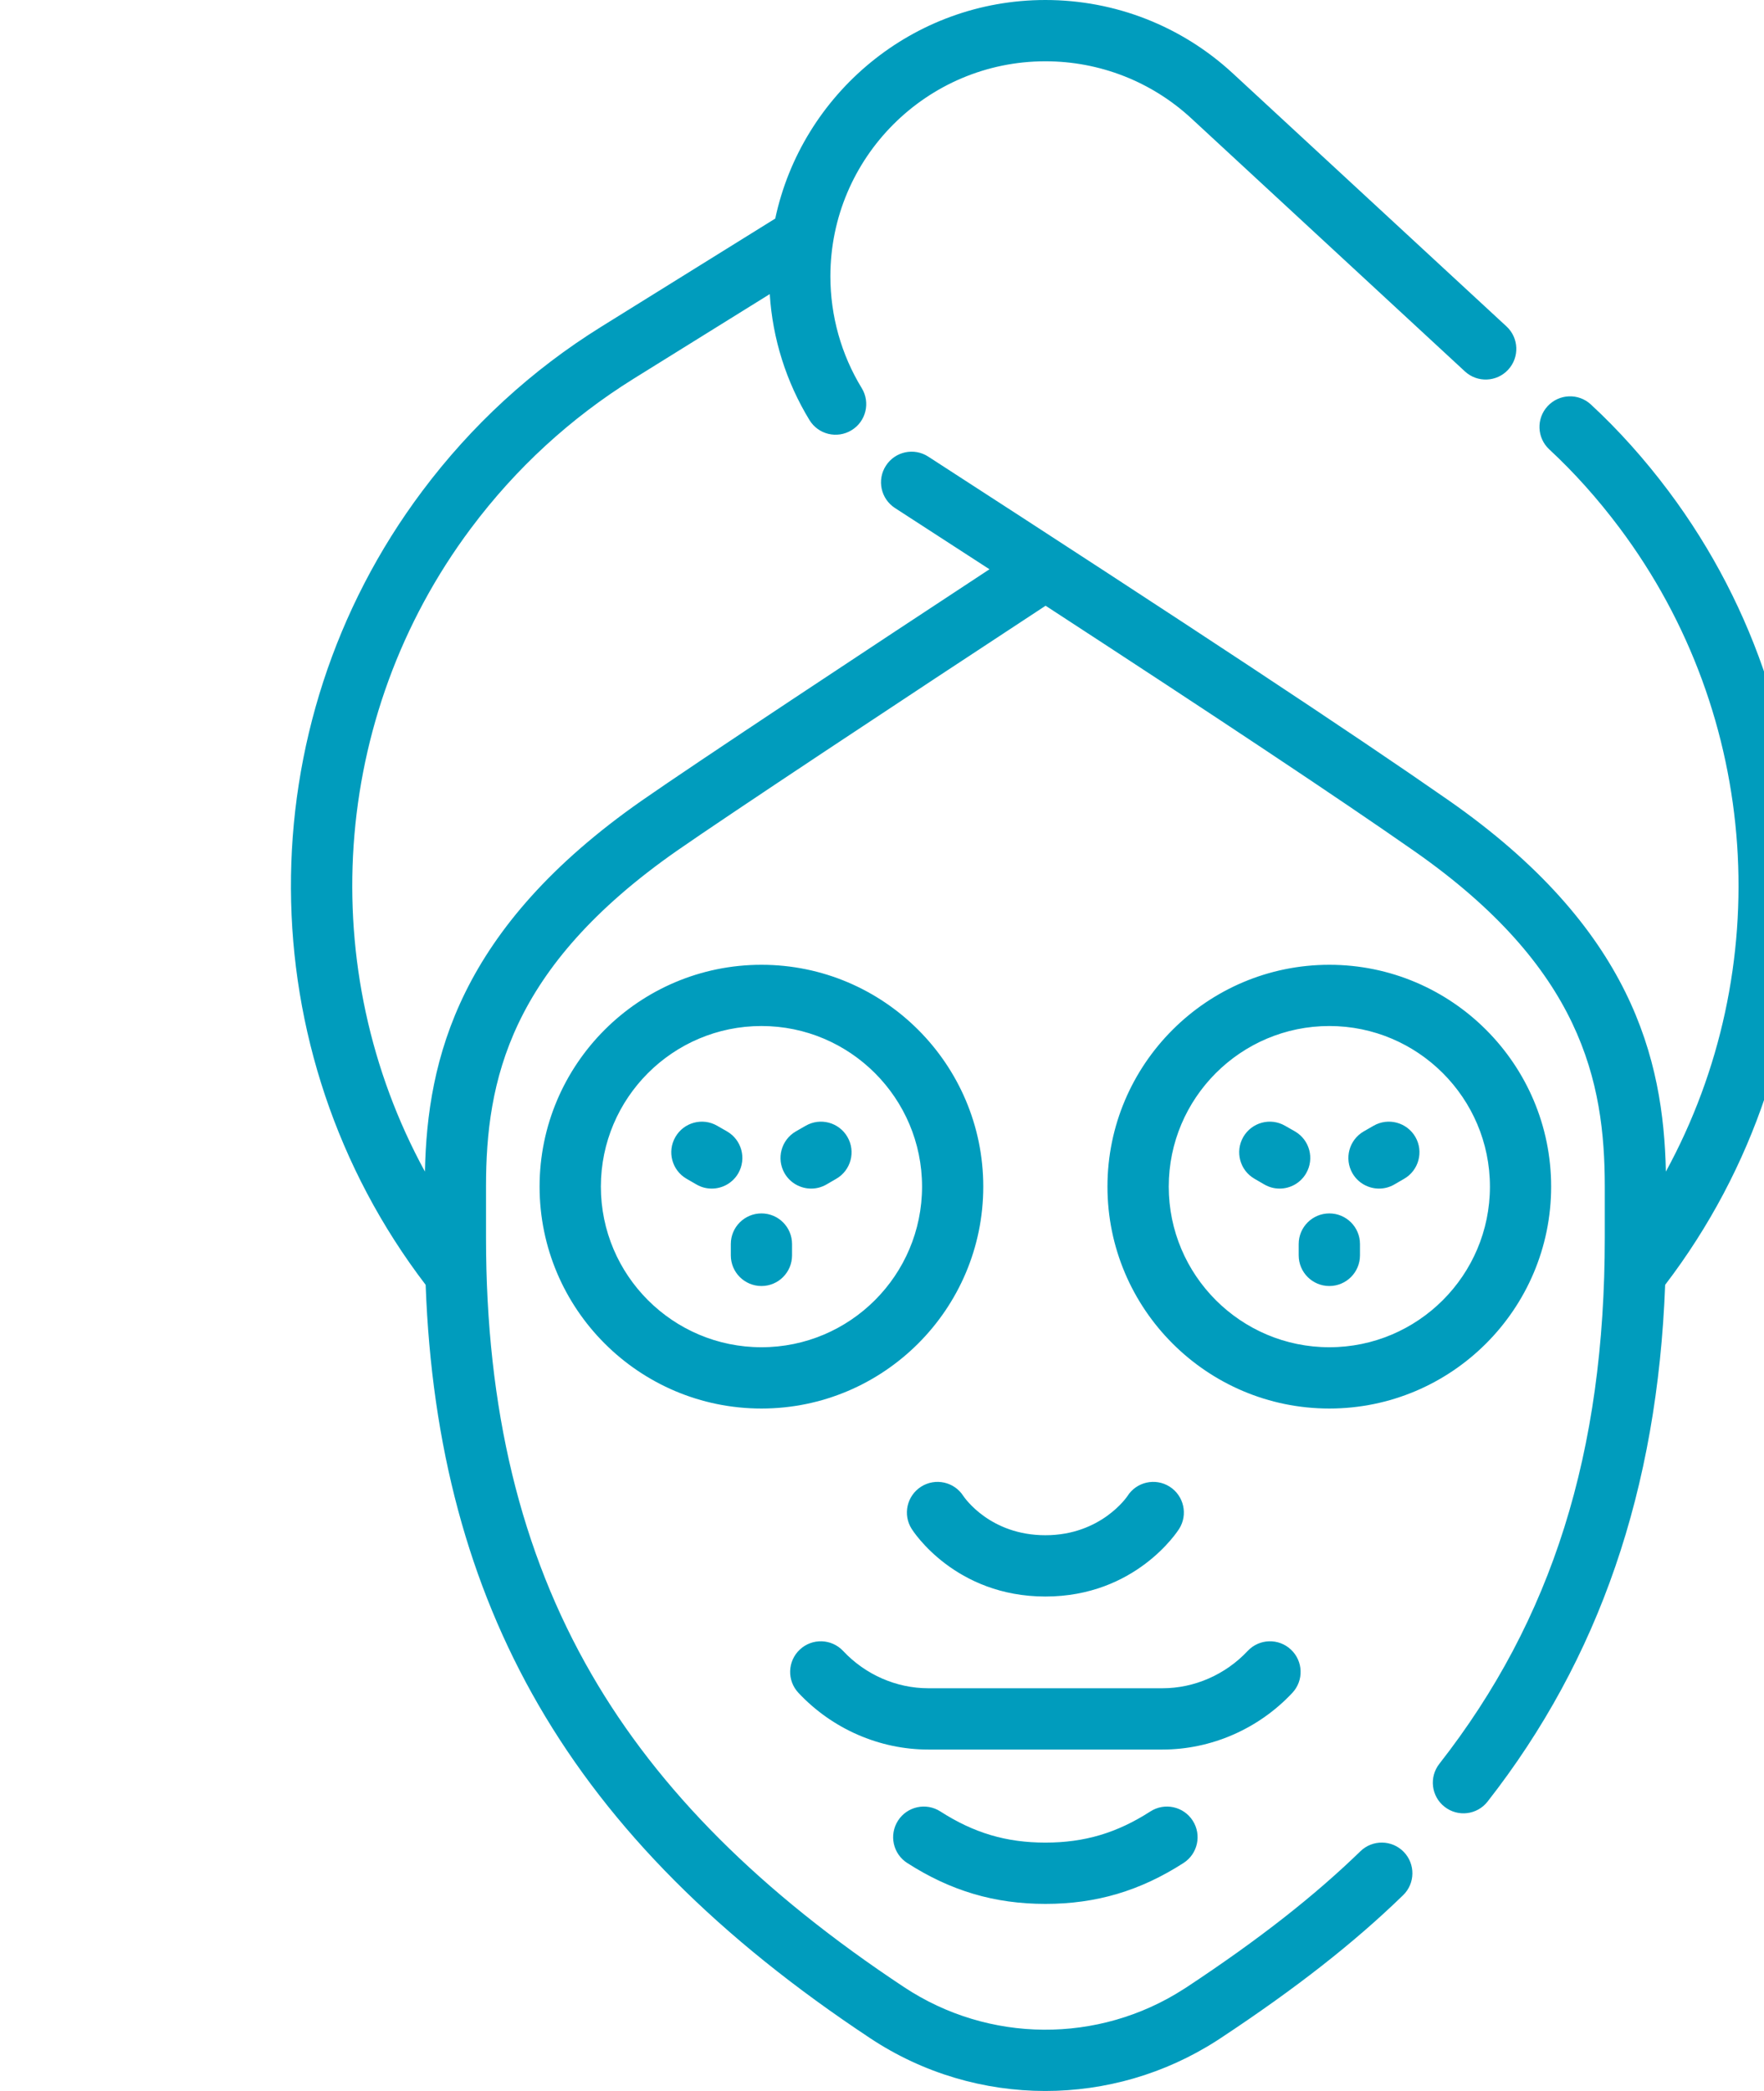 <svg width="27" height="32" viewBox="0 0 27 32" fill="none" xmlns="http://www.w3.org/2000/svg">
<path d="M16 32C15.067 32 14.134 31.732 13.323 31.195C11.003 29.66 9.342 27.992 8.244 26.096C7.174 24.248 6.606 22.137 6.515 19.663C3.789 16.095 3.76 11.123 6.463 7.516C7.218 6.508 8.139 5.662 9.2 5.002L11.866 3.345C12.273 1.436 13.972 0 16.001 0C17.068 0 18.087 0.399 18.871 1.124L23.058 4.995C23.249 5.171 23.26 5.468 23.084 5.658C22.909 5.848 22.612 5.86 22.422 5.684L18.235 1.812C17.625 1.248 16.831 0.938 16.001 0.938C14.186 0.938 12.71 2.414 12.71 4.228C12.71 4.834 12.876 5.426 13.19 5.94C13.325 6.161 13.255 6.45 13.034 6.584C12.813 6.719 12.525 6.65 12.39 6.429C12.034 5.845 11.825 5.184 11.782 4.501L9.695 5.798C8.734 6.397 7.898 7.164 7.213 8.079C7.212 8.08 7.21 8.082 7.209 8.083C7.209 8.084 7.208 8.086 7.207 8.087C7.206 8.087 7.206 8.088 7.206 8.088C5.046 10.979 4.818 14.841 6.504 17.93C6.54 16.205 7.022 14.206 9.828 12.249C10.654 11.673 13.292 9.93 15.145 8.712C14.687 8.415 14.206 8.103 13.699 7.775C13.482 7.635 13.419 7.344 13.56 7.127C13.7 6.909 13.991 6.847 14.208 6.988C18.241 9.597 20.698 11.22 22.174 12.249C24.979 14.206 25.462 16.205 25.498 17.93C27.186 14.837 26.955 10.97 24.789 8.079C24.455 7.633 24.093 7.229 23.714 6.878C23.524 6.702 23.512 6.406 23.688 6.216C23.864 6.026 24.16 6.014 24.35 6.19C24.771 6.579 25.171 7.025 25.539 7.516C28.238 11.12 28.211 16.097 25.487 19.663C25.369 22.796 24.477 25.389 22.769 27.571C22.61 27.775 22.315 27.811 22.111 27.651C21.907 27.492 21.871 27.197 22.031 26.993C23.758 24.786 24.563 22.227 24.563 18.939V18.16C24.563 16.549 24.208 14.811 21.637 13.018C20.475 12.207 18.695 11.023 16.004 9.27C13.814 10.707 11.139 12.478 10.364 13.018C7.793 14.811 7.439 16.549 7.439 18.16V18.939C7.439 21.559 7.968 23.747 9.056 25.626C10.079 27.395 11.644 28.96 13.841 30.413C15.134 31.268 16.812 31.28 18.116 30.442L18.166 30.41C19.269 29.681 20.114 29.019 20.823 28.331C21.009 28.151 21.305 28.155 21.486 28.341C21.666 28.527 21.662 28.824 21.476 29.004C20.725 29.733 19.836 30.43 18.678 31.195L18.624 31.23C17.824 31.744 16.912 32 16 32ZM16.001 29.137C15.223 29.137 14.551 28.938 13.886 28.511C13.668 28.371 13.605 28.081 13.745 27.863C13.885 27.645 14.175 27.582 14.393 27.722C14.907 28.052 15.402 28.199 16.001 28.199C16.599 28.199 17.095 28.052 17.608 27.722C17.826 27.582 18.116 27.645 18.256 27.863C18.396 28.081 18.333 28.371 18.115 28.511C17.451 28.938 16.779 29.137 16.001 29.137ZM17.792 26.775H14.209C13.462 26.775 12.738 26.459 12.221 25.907C12.044 25.719 12.053 25.422 12.242 25.245C12.431 25.068 12.727 25.077 12.905 25.266C13.245 25.629 13.72 25.837 14.209 25.837H17.792C18.281 25.837 18.756 25.629 19.097 25.266C19.274 25.077 19.571 25.068 19.759 25.245C19.948 25.422 19.958 25.719 19.78 25.908C19.264 26.459 18.539 26.775 17.792 26.775ZM16.001 24.433C14.623 24.433 13.98 23.44 13.954 23.398C13.815 23.179 13.881 22.89 14.1 22.751C14.317 22.614 14.605 22.677 14.744 22.893C14.766 22.926 15.159 23.495 16.001 23.495C16.854 23.495 17.252 22.903 17.256 22.897C17.394 22.678 17.683 22.613 17.902 22.751C18.121 22.89 18.186 23.179 18.048 23.398C18.021 23.44 17.378 24.433 16.001 24.433ZM20.347 21.556C18.474 21.556 16.951 20.033 16.951 18.16C16.951 16.288 18.475 14.765 20.347 14.765C22.219 14.765 23.742 16.288 23.742 18.16C23.742 20.033 22.219 21.556 20.347 21.556ZM20.347 15.702C18.991 15.702 17.889 16.805 17.889 18.16C17.889 19.516 18.991 20.618 20.347 20.618C21.702 20.618 22.805 19.516 22.805 18.16C22.805 16.805 21.702 15.702 20.347 15.702ZM11.655 21.556C9.782 21.556 8.259 20.033 8.259 18.16C8.259 16.288 9.782 14.765 11.655 14.765C13.527 14.765 15.05 16.288 15.05 18.16C15.05 20.033 13.527 21.556 11.655 21.556ZM11.655 15.702C10.299 15.702 9.197 16.805 9.197 18.16C9.197 19.516 10.299 20.618 11.655 20.618C13.01 20.618 14.113 19.516 14.113 18.16C14.113 16.805 13.01 15.702 11.655 15.702ZM20.347 19.681C20.088 19.681 19.878 19.471 19.878 19.212V19.038C19.878 18.78 20.088 18.57 20.347 18.57C20.606 18.57 20.816 18.78 20.816 19.038V19.212C20.816 19.471 20.606 19.681 20.347 19.681ZM11.655 19.681C11.396 19.681 11.186 19.471 11.186 19.212V19.038C11.186 18.78 11.396 18.57 11.655 18.57C11.914 18.57 12.123 18.78 12.123 19.038V19.212C12.123 19.471 11.914 19.681 11.655 19.681ZM12.416 18.19C12.254 18.19 12.096 18.106 12.009 17.956C11.88 17.731 11.957 17.445 12.181 17.315L12.331 17.229C12.555 17.099 12.842 17.176 12.971 17.4C13.101 17.624 13.024 17.911 12.8 18.04L12.65 18.127C12.576 18.17 12.495 18.19 12.416 18.19ZM21.108 18.19C20.946 18.19 20.788 18.106 20.701 17.956C20.572 17.731 20.649 17.445 20.873 17.315L21.023 17.229C21.247 17.099 21.534 17.176 21.664 17.4C21.793 17.624 21.716 17.911 21.492 18.04L21.342 18.127C21.268 18.17 21.187 18.19 21.108 18.19ZM19.586 18.19C19.506 18.19 19.426 18.17 19.352 18.127L19.202 18.04C18.977 17.911 18.901 17.624 19.03 17.4C19.16 17.176 19.446 17.099 19.67 17.229L19.821 17.315C20.045 17.445 20.122 17.731 19.992 17.956C19.905 18.106 19.748 18.19 19.586 18.19ZM10.894 18.19C10.814 18.19 10.733 18.17 10.66 18.127L10.509 18.04C10.285 17.911 10.208 17.624 10.338 17.4C10.467 17.176 10.754 17.099 10.978 17.229L11.128 17.315C11.353 17.445 11.429 17.731 11.3 17.956C11.213 18.106 11.056 18.19 10.894 18.19Z" fill="#009CBD"/>
</svg>
